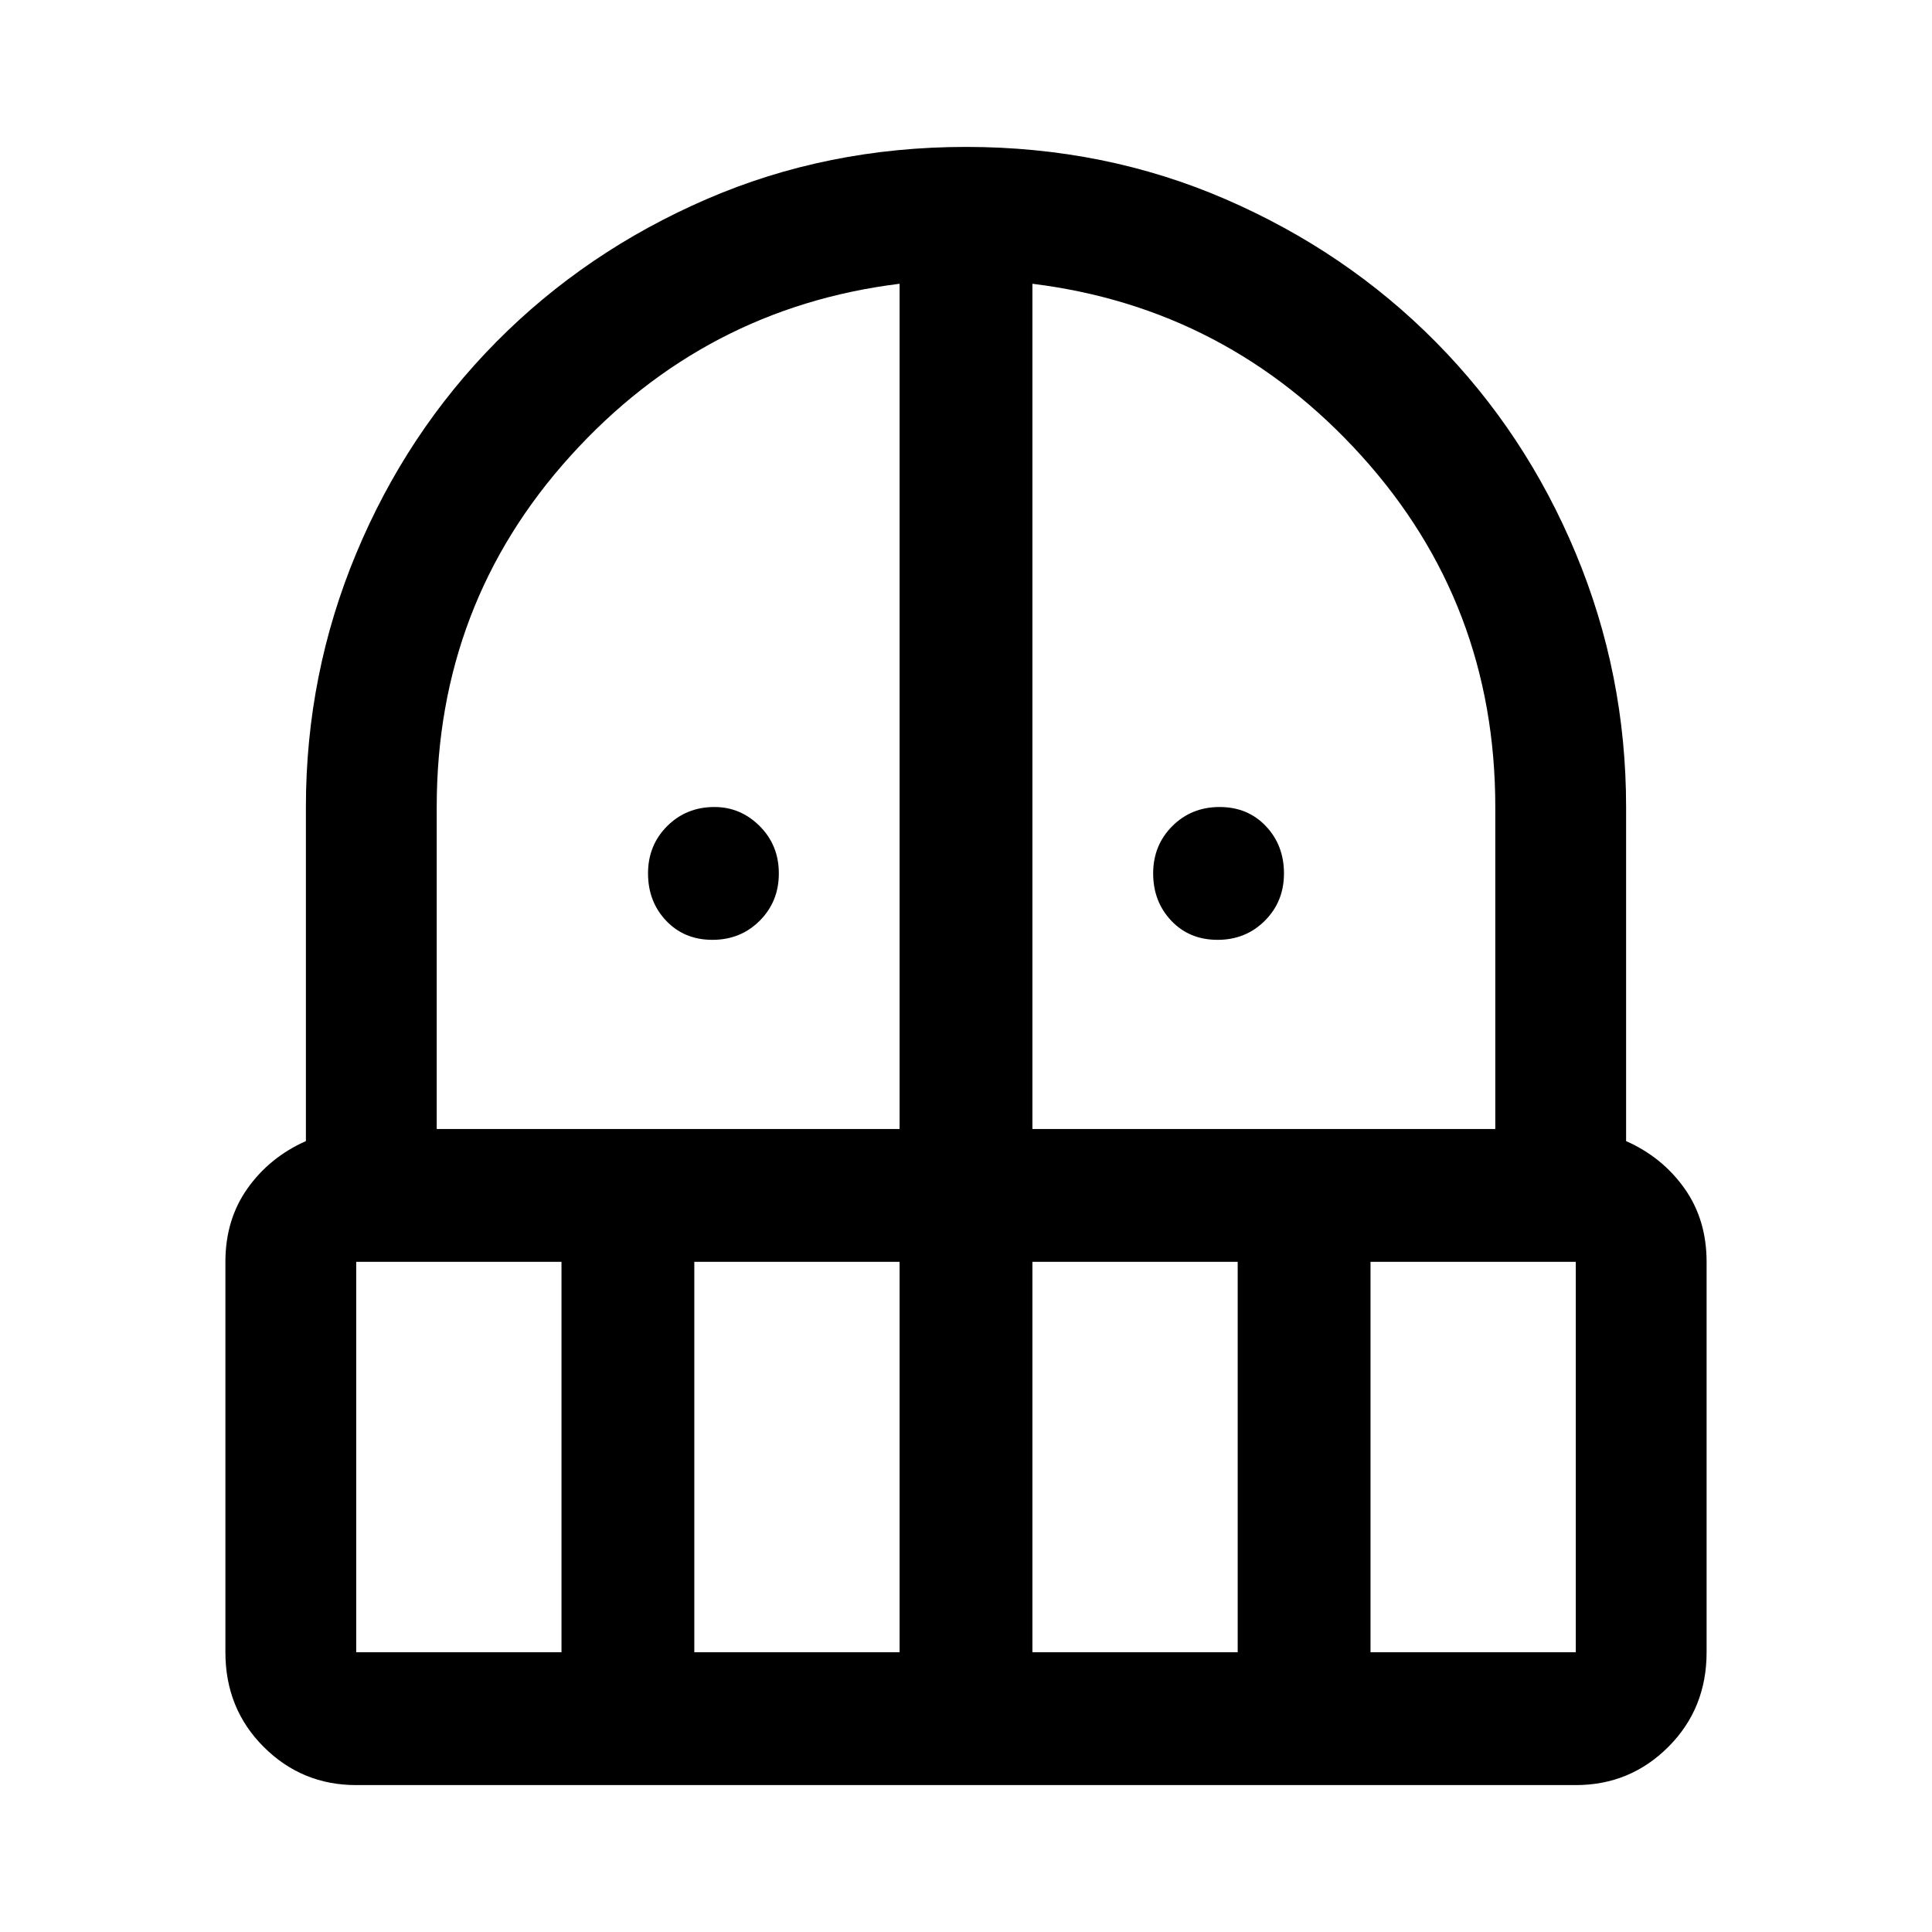<svg xmlns="http://www.w3.org/2000/svg" height="48" width="48"><path d="M17.7 23.35Q17 23.35 16.55 22.875Q16.1 22.4 16.1 21.7Q16.1 21 16.575 20.525Q17.05 20.05 17.75 20.05Q18.4 20.05 18.875 20.525Q19.35 21 19.35 21.7Q19.35 22.4 18.875 22.875Q18.4 23.35 17.7 23.35ZM30.25 23.35Q29.55 23.35 29.1 22.875Q28.65 22.4 28.65 21.7Q28.65 21 29.125 20.525Q29.6 20.05 30.3 20.05Q31 20.05 31.45 20.525Q31.9 21 31.9 21.7Q31.9 22.4 31.425 22.875Q30.95 23.35 30.25 23.35ZM8.85 44.35Q7.5 44.35 6.55 43.4Q5.6 42.45 5.6 41.05V31.35Q5.6 30.3 6.15 29.525Q6.7 28.75 7.6 28.35V20.05Q7.6 16.75 8.85 13.75Q10.1 10.75 12.325 8.5Q14.55 6.25 17.55 4.95Q20.55 3.65 24 3.65Q27.45 3.65 30.45 4.95Q33.45 6.25 35.675 8.5Q37.9 10.75 39.15 13.75Q40.4 16.75 40.4 20.05V28.35Q41.3 28.75 41.85 29.525Q42.4 30.3 42.4 31.35V41.05Q42.4 42.45 41.45 43.4Q40.5 44.35 39.15 44.35ZM8.85 31.35V41.05Q8.85 41.05 8.85 41.05Q8.85 41.05 8.85 41.05H13.95V31.35ZM17.25 41.05H22.35V31.35H17.25ZM10.85 28.05H22.35V7.05Q17.5 7.65 14.175 11.325Q10.85 15 10.85 20.05ZM25.65 28.05H37.15V20.05Q37.15 15 33.825 11.325Q30.5 7.65 25.65 7.05ZM25.65 41.05H30.75V31.35H25.65ZM34.05 41.05H39.15Q39.15 41.05 39.15 41.05Q39.15 41.05 39.15 41.05V31.35H34.05Z"/></svg>